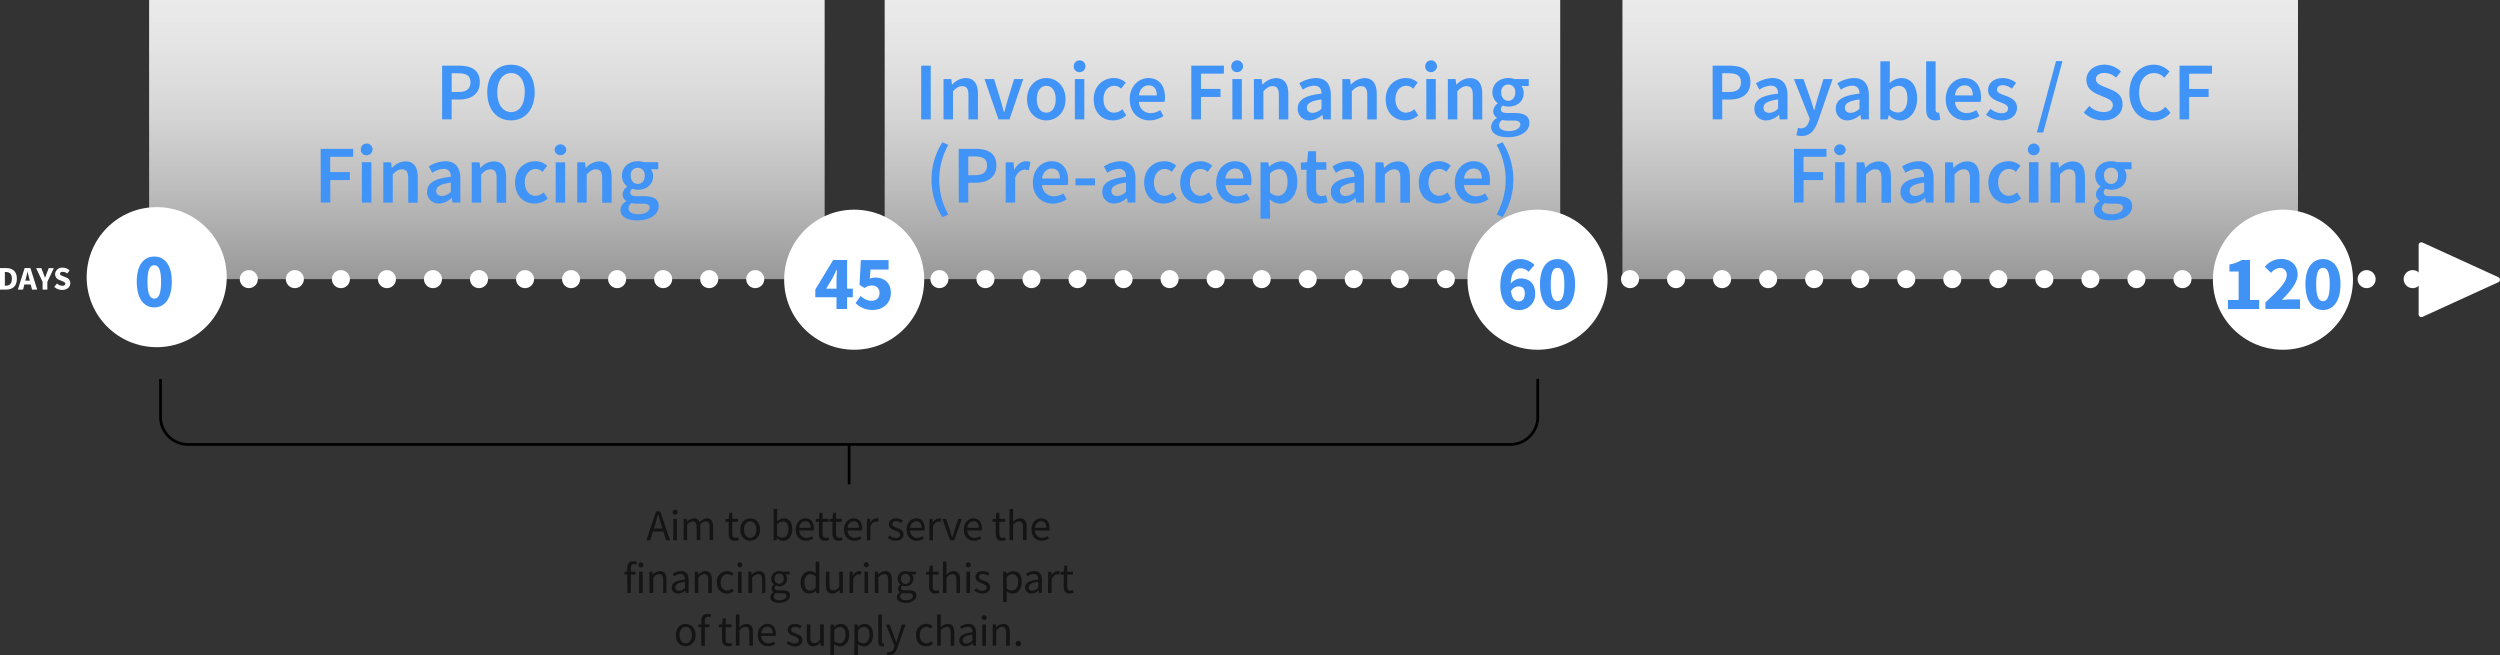 <svg id="Layer_1" data-name="Layer 1" xmlns="http://www.w3.org/2000/svg" xmlns:xlink="http://www.w3.org/1999/xlink" viewBox="0 0 909.54 238.3"><rect x="0" y="0" width="909.54" height="238.3" fill="#333333" stroke="none"/><defs><style>.cls-1{fill:url(#linear-gradient);}.cls-2{fill:url(#linear-gradient-2);}.cls-3{fill:url(#linear-gradient-3);}.cls-10,.cls-4,.cls-5{fill:none;stroke-miterlimit:10;}.cls-4,.cls-5{stroke:#fff;stroke-linecap:round;stroke-width:6.56px;}.cls-5{stroke-dasharray:0 16.75;}.cls-6{fill:#fff;}.cls-7{fill:#4093f7;}.cls-8{fill:#4092f4;}.cls-9{fill:#141414;}.cls-10{stroke:#000;}</style><linearGradient id="linear-gradient" x1="177.14" y1="101.55" x2="177.14" gradientUnits="userSpaceOnUse"><stop offset="0" stop-color="#fff" stop-opacity="0.5"/><stop offset="0.31" stop-color="#fff" stop-opacity="0.67"/><stop offset="0.6" stop-color="#fff" stop-opacity="0.8"/><stop offset="0.84" stop-color="#fff" stop-opacity="0.87"/><stop offset="1" stop-color="#fff" stop-opacity="0.9"/></linearGradient><linearGradient id="linear-gradient-2" x1="444.75" y1="101.55" x2="444.75" xlink:href="#linear-gradient"/><linearGradient id="linear-gradient-3" x1="713.16" y1="101.55" x2="713.16" xlink:href="#linear-gradient"/></defs><title>TIN-SUPPLY-CHAIN</title><rect class="cls-1" x="54.25" width="245.77" height="101.55"/><rect class="cls-2" x="321.86" width="245.77" height="101.55"/><rect class="cls-3" x="590.27" width="245.77" height="101.55"/><line class="cls-4" x1="57.01" y1="101.55" x2="57.01" y2="101.55"/><line class="cls-5" x1="73.77" y1="101.55" x2="886.36" y2="101.55"/><line class="cls-4" x1="894.74" y1="101.55" x2="894.74" y2="101.55"/><path class="cls-6" d="M41.73,121.48h2.21c2.39,0,3.93,1.19,3.93,3.88S46.33,129.3,44,129.3H41.73Zm2.1,6.4c1.33,0,2.23-.65,2.23-2.52s-.9-2.45-2.23-2.45H43.5v5Z" transform="translate(-41.73 -23.95)"/><path class="cls-6" d="M50.69,121.48H52.8l2.46,7.82H53.38l-1-4c-.21-.78-.42-1.7-.63-2.52h0c-.19.83-.4,1.74-.62,2.52l-1,4H48.23Zm-.84,4.59h3.76v1.37H49.85Z" transform="translate(-41.73 -23.95)"/><path class="cls-6" d="M57.23,126.51l-2.35-5h1.89l.7,1.8c.21.59.41,1.13.63,1.73h0c.22-.6.45-1.14.66-1.73l.7-1.8h1.85l-2.36,5v2.79H57.23Z" transform="translate(-41.73 -23.95)"/><path class="cls-6" d="M61.46,128.32l1-1.22a3.1,3.1,0,0,0,1.92.82c.74,0,1.1-.29,1.1-.75s-.44-.66-1.13-.94l-1-.43a2.28,2.28,0,0,1-1.58-2.13,2.53,2.53,0,0,1,2.79-2.33,3.64,3.64,0,0,1,2.51,1l-.89,1.12a2.53,2.53,0,0,0-1.62-.61c-.61,0-1,.25-1,.7s.51.65,1.19.92l1,.41A2.15,2.15,0,0,1,67.3,127c0,1.3-1.08,2.43-3,2.43A4.33,4.33,0,0,1,61.46,128.32Z" transform="translate(-41.73 -23.95)"/><path class="cls-7" d="M202.58,47.84h6.16c4.34,0,7.56,1.51,7.56,6,0,4.35-3.23,6.33-7.44,6.33h-2.81v7.19h-3.47Zm6,9.59c2.92,0,4.31-1.16,4.31-3.56s-1.52-3.26-4.43-3.26h-2.4v6.82Z" transform="translate(-41.73 -23.95)"/><path class="cls-7" d="M219,57.54c0-6.33,3.53-10.06,8.63-10.06s8.62,3.75,8.62,10.06-3.53,10.21-8.62,10.21S219,63.86,219,57.54Zm13.68,0c0-4.39-2-7-5-7s-5.06,2.66-5.06,7,2,7.2,5.06,7.2S232.63,61.93,232.63,57.54Z" transform="translate(-41.73 -23.95)"/><path class="cls-7" d="M158.39,78.1h11.82V81h-8.35v5.54H169v2.92h-7.1v8.17h-3.47Z" transform="translate(-41.73 -23.95)"/><path class="cls-7" d="M173,78.44a2.14,2.14,0,1,1,2.13,2A2,2,0,0,1,173,78.44Zm.39,4.52h3.45V97.65h-3.45Z" transform="translate(-41.73 -23.95)"/><path class="cls-7" d="M181.18,83H184l.26,2h.1a6.84,6.84,0,0,1,4.82-2.34c3.14,0,4.52,2.12,4.52,5.83v9.21h-3.45V88.88c0-2.41-.69-3.32-2.28-3.32-1.29,0-2.14.63-3.35,1.83V97.65h-3.44Z" transform="translate(-41.73 -23.95)"/><path class="cls-7" d="M197.13,93.7c0-3.14,2.61-4.78,8.63-5.43,0-1.58-.68-2.89-2.66-2.89A8.11,8.11,0,0,0,199,86.83l-1.27-2.3a11.45,11.45,0,0,1,6-1.92c3.67,0,5.48,2.26,5.48,6.34v8.7h-2.83L206.12,96H206a7.1,7.1,0,0,1-4.56,2A4.12,4.12,0,0,1,197.13,93.7Zm8.63,0v-3.3c-4,.51-5.31,1.55-5.31,3,0,1.3.89,1.86,2.12,1.86A4.6,4.6,0,0,0,205.76,93.71Z" transform="translate(-41.73 -23.95)"/><path class="cls-7" d="M213.35,83h2.82l.26,2h.1a6.84,6.84,0,0,1,4.82-2.34c3.14,0,4.52,2.12,4.52,5.83v9.21h-3.45V88.88c0-2.41-.69-3.32-2.28-3.32-1.29,0-2.14.63-3.35,1.83V97.65h-3.44Z" transform="translate(-41.73 -23.95)"/><path class="cls-7" d="M229.12,90.32c0-4.89,3.46-7.71,7.37-7.71a6.26,6.26,0,0,1,4.29,1.65l-1.68,2.23a3.57,3.57,0,0,0-2.44-1.07c-2.36,0-4,2-4,4.9s1.61,4.88,3.9,4.88a4.82,4.82,0,0,0,3-1.27L241,96.2A7.24,7.24,0,0,1,236.2,98C232.19,98,229.12,95.18,229.12,90.32Z" transform="translate(-41.73 -23.95)"/><path class="cls-7" d="M243.51,78.44a2.13,2.13,0,0,1,4.25,0,2.13,2.13,0,0,1-4.25,0ZM243.9,83h3.44V97.65H243.9Z" transform="translate(-41.73 -23.95)"/><path class="cls-7" d="M251.73,83h2.83l.26,2h.09a6.86,6.86,0,0,1,4.82-2.34c3.15,0,4.52,2.12,4.52,5.83v9.21h-3.44V88.88c0-2.41-.69-3.32-2.28-3.32-1.3,0-2.14.63-3.35,1.83V97.65h-3.45Z" transform="translate(-41.73 -23.95)"/><path class="cls-7" d="M267.47,100.31a3.75,3.75,0,0,1,2.12-3.13v-.12a2.8,2.8,0,0,1-1.33-2.45,3.55,3.55,0,0,1,1.63-2.74v-.12A4.87,4.87,0,0,1,268,87.88c0-3.37,2.73-5.27,5.8-5.27a6.77,6.77,0,0,1,2.18.35h5.24v2.56H278.5a3.91,3.91,0,0,1,.83,2.47c0,3.26-2.47,5-5.58,5a5.81,5.81,0,0,1-2-.39,1.67,1.67,0,0,0-.71,1.4c0,.83.6,1.33,2.38,1.33H276c3.51,0,5.37,1.09,5.37,3.62,0,2.9-3,5.18-7.83,5.18C270.08,104.14,267.47,102.88,267.47,100.31Zm10.62-.79c0-1.13-.91-1.47-2.59-1.47h-2a8.19,8.19,0,0,1-2-.2,2.43,2.43,0,0,0-1.13,1.94c0,1.34,1.43,2.11,3.74,2.11S278.09,100.79,278.09,99.52ZM276.3,87.88a2.57,2.57,0,1,0-5.1,0c0,1.86,1.14,3,2.55,3S276.3,89.74,276.3,87.88Z" transform="translate(-41.73 -23.95)"/><path class="cls-7" d="M376.87,47.84h3.47V67.39h-3.47Z" transform="translate(-41.73 -23.95)"/><path class="cls-7" d="M385,52.71h2.82l.26,2h.1A6.86,6.86,0,0,1,393,52.35c3.14,0,4.52,2.13,4.52,5.83v9.21h-3.45V58.63c0-2.42-.69-3.33-2.28-3.33-1.29,0-2.14.64-3.35,1.83V67.39H385Z" transform="translate(-41.73 -23.95)"/><path class="cls-7" d="M399.91,52.71h3.49l2.34,7.61c.4,1.45.83,3,1.24,4.43h.12c.41-1.47.84-3,1.24-4.43l2.33-7.61H414l-5,14.68h-4Z" transform="translate(-41.73 -23.95)"/><path class="cls-7" d="M415.39,60.06c0-4.89,3.33-7.71,7-7.71s7,2.82,7,7.71-3.32,7.69-7,7.69S415.39,64.93,415.39,60.06Zm10.43,0c0-2.94-1.29-4.9-3.44-4.9s-3.45,2-3.45,4.9,1.29,4.88,3.45,4.88S425.82,63,425.82,60.06Z" transform="translate(-41.73 -23.95)"/><path class="cls-7" d="M432.38,48.19a2.14,2.14,0,1,1,2.13,2A2,2,0,0,1,432.38,48.19Zm.4,4.52h3.44V67.39h-3.44Z" transform="translate(-41.73 -23.95)"/><path class="cls-7" d="M439.64,60.06c0-4.89,3.46-7.71,7.37-7.71A6.31,6.31,0,0,1,451.3,54l-1.68,2.23a3.56,3.56,0,0,0-2.43-1.07c-2.37,0-4,2-4,4.9s1.61,4.88,3.9,4.88a4.77,4.77,0,0,0,3-1.27l1.4,2.27a7.24,7.24,0,0,1-4.79,1.81C442.71,67.75,439.64,64.93,439.64,60.06Z" transform="translate(-41.73 -23.95)"/><path class="cls-7" d="M452.74,60.06c0-4.77,3.31-7.71,6.76-7.71,4,0,6.07,2.87,6.07,7a9.56,9.56,0,0,1-.15,1.67H456.1a4.17,4.17,0,0,0,4.32,4.09A6.24,6.24,0,0,0,463.83,64L465,66.16a9.13,9.13,0,0,1-5,1.59C455.92,67.75,452.74,64.9,452.74,60.06Zm9.85-1.41c0-2.26-1-3.64-3-3.64-1.71,0-3.22,1.28-3.52,3.64Z" transform="translate(-41.73 -23.95)"/><path class="cls-7" d="M475.14,47.84H487v2.92h-8.34v5.55h7.1v2.91h-7.1v8.17h-3.47Z" transform="translate(-41.73 -23.95)"/><path class="cls-7" d="M489.69,48.19a2.14,2.14,0,1,1,2.13,2A2,2,0,0,1,489.69,48.19Zm.4,4.52h3.44V67.39h-3.44Z" transform="translate(-41.73 -23.95)"/><path class="cls-7" d="M497.92,52.71h2.82l.27,2h.09a6.86,6.86,0,0,1,4.82-2.34c3.15,0,4.52,2.13,4.52,5.83v9.21H507V58.63c0-2.42-.7-3.33-2.29-3.33-1.29,0-2.14.64-3.34,1.83V67.39h-3.45Z" transform="translate(-41.73 -23.95)"/><path class="cls-7" d="M513.88,63.44c0-3.14,2.6-4.78,8.63-5.42,0-1.58-.68-2.9-2.67-2.9a8.08,8.08,0,0,0-4.12,1.45l-1.27-2.3a11.47,11.47,0,0,1,6-1.92c3.67,0,5.47,2.26,5.47,6.35v8.69h-2.82l-.26-1.63h-.1a7.06,7.06,0,0,1-4.55,2A4.12,4.12,0,0,1,513.88,63.44Zm8.63,0v-3.3c-4,.5-5.31,1.54-5.31,3,0,1.3.88,1.87,2.12,1.87A4.66,4.66,0,0,0,522.51,63.46Z" transform="translate(-41.73 -23.95)"/><path class="cls-7" d="M530.09,52.71h2.82l.27,2h.09a6.86,6.86,0,0,1,4.82-2.34c3.15,0,4.52,2.13,4.52,5.83v9.21h-3.44V58.63c0-2.42-.7-3.33-2.29-3.33-1.29,0-2.14.64-3.34,1.83V67.39h-3.45Z" transform="translate(-41.73 -23.95)"/><path class="cls-7" d="M545.87,60.06c0-4.89,3.45-7.71,7.36-7.71A6.27,6.27,0,0,1,557.52,54l-1.67,2.23a3.61,3.61,0,0,0-2.44-1.07c-2.37,0-4,2-4,4.9s1.61,4.88,3.89,4.88a4.82,4.82,0,0,0,3-1.27l1.4,2.27a7.26,7.26,0,0,1-4.8,1.81C548.94,67.75,545.87,64.93,545.87,60.06Z" transform="translate(-41.73 -23.95)"/><path class="cls-7" d="M560.25,48.19a2.14,2.14,0,1,1,2.13,2A2,2,0,0,1,560.25,48.19Zm.4,4.52h3.44V67.39h-3.44Z" transform="translate(-41.73 -23.95)"/><path class="cls-7" d="M568.48,52.71h2.82l.27,2h.09a6.86,6.86,0,0,1,4.82-2.34c3.14,0,4.52,2.13,4.52,5.83v9.21h-3.44V58.63c0-2.42-.7-3.33-2.29-3.33-1.29,0-2.14.64-3.35,1.83V67.39h-3.44Z" transform="translate(-41.73 -23.95)"/><path class="cls-7" d="M584.22,70.06a3.76,3.76,0,0,1,2.11-3.14V66.8A2.78,2.78,0,0,1,585,64.35a3.56,3.56,0,0,1,1.62-2.74V61.5a4.93,4.93,0,0,1-1.93-3.88c0-3.37,2.72-5.27,5.8-5.27a6.44,6.44,0,0,1,2.17.36h5.25v2.56h-2.68a3.83,3.83,0,0,1,.84,2.46c0,3.26-2.48,5-5.58,5a5.54,5.54,0,0,1-2-.39,1.71,1.71,0,0,0-.72,1.41c0,.82.6,1.32,2.38,1.32h2.62c3.5,0,5.37,1.09,5.37,3.63,0,2.89-3,5.17-7.83,5.17C586.82,73.88,584.22,72.63,584.22,70.06Zm10.62-.79c0-1.14-.91-1.47-2.59-1.47h-2a7.6,7.6,0,0,1-2-.21,2.45,2.45,0,0,0-1.14,1.94c0,1.34,1.44,2.12,3.74,2.12S594.84,70.53,594.84,69.27ZM593,57.62a2.57,2.57,0,1,0-5.09,0c0,1.87,1.13,3,2.55,3S593,59.49,593,57.62Z" transform="translate(-41.73 -23.95)"/><path class="cls-7" d="M380.64,89.34a25.14,25.14,0,0,1,3.94-13.62l2.16.93a26.1,26.1,0,0,0,0,25.37l-2.16.94A25.17,25.17,0,0,1,380.64,89.34Z" transform="translate(-41.73 -23.95)"/><path class="cls-7" d="M390.52,78.1h6.15c4.34,0,7.56,1.5,7.56,6,0,4.36-3.23,6.34-7.44,6.34H394v7.19h-3.46Zm6,9.59c2.91,0,4.3-1.16,4.3-3.57s-1.52-3.25-4.42-3.25H394v6.82Z" transform="translate(-41.73 -23.95)"/><path class="cls-7" d="M407.62,83h2.82l.26,2.62h.1c1-1.91,2.6-3,4.17-3a3.77,3.77,0,0,1,1.66.29l-.6,3a5,5,0,0,0-1.5-.24c-1.17,0-2.59.81-3.47,3v9h-3.44Z" transform="translate(-41.73 -23.95)"/><path class="cls-7" d="M417.5,90.32c0-4.77,3.31-7.71,6.77-7.71,4,0,6.06,2.87,6.06,7a8.75,8.75,0,0,1-.15,1.67h-9.32a4.18,4.18,0,0,0,4.33,4.09,6.29,6.29,0,0,0,3.41-1.06l1.17,2.14a9.16,9.16,0,0,1-5,1.59C420.68,98,417.5,95.16,417.5,90.32Zm9.85-1.41c0-2.26-1-3.64-3-3.64-1.71,0-3.22,1.28-3.52,3.64Z" transform="translate(-41.73 -23.95)"/><path class="cls-7" d="M433,88.86h7.1v2.51H433Z" transform="translate(-41.73 -23.95)"/><path class="cls-7" d="M442.76,93.7c0-3.14,2.61-4.78,8.64-5.43,0-1.58-.69-2.89-2.67-2.89a8.15,8.15,0,0,0-4.13,1.45l-1.26-2.3a11.38,11.38,0,0,1,6-1.92c3.67,0,5.48,2.26,5.48,6.34v8.7H452L451.76,96h-.1a7.08,7.08,0,0,1-4.56,2A4.12,4.12,0,0,1,442.76,93.7Zm8.64,0v-3.3c-4,.51-5.31,1.55-5.31,3,0,1.3.88,1.86,2.11,1.86A4.62,4.62,0,0,0,451.4,93.71Z" transform="translate(-41.73 -23.95)"/><path class="cls-7" d="M458,90.32c0-4.89,3.46-7.71,7.37-7.71a6.24,6.24,0,0,1,4.29,1.65L468,86.49a3.61,3.61,0,0,0-2.44-1.07c-2.37,0-4,2-4,4.9s1.61,4.88,3.9,4.88a4.87,4.87,0,0,0,3-1.27l1.39,2.27A7.24,7.24,0,0,1,465.09,98C461.08,98,458,95.18,458,90.32Z" transform="translate(-41.73 -23.95)"/><path class="cls-7" d="M471.11,90.32c0-4.89,3.45-7.71,7.36-7.71a6.22,6.22,0,0,1,4.29,1.65l-1.67,2.23a3.61,3.61,0,0,0-2.44-1.07c-2.37,0-4,2-4,4.9s1.61,4.88,3.89,4.88a4.87,4.87,0,0,0,3-1.27L483,96.2a7.26,7.26,0,0,1-4.8,1.81C474.18,98,471.11,95.18,471.11,90.32Z" transform="translate(-41.73 -23.95)"/><path class="cls-7" d="M484.2,90.32c0-4.77,3.31-7.71,6.77-7.71,4,0,6.06,2.87,6.06,7a8.75,8.75,0,0,1-.15,1.67h-9.32a4.18,4.18,0,0,0,4.33,4.09,6.26,6.26,0,0,0,3.41-1.06l1.17,2.14a9.15,9.15,0,0,1-5,1.59C487.38,98,484.2,95.16,484.2,90.32Zm9.85-1.41c0-2.26-1-3.64-3-3.64-1.71,0-3.22,1.28-3.51,3.64Z" transform="translate(-41.73 -23.95)"/><path class="cls-7" d="M500.33,83h2.82l.26,1.57h.1a7.12,7.12,0,0,1,4.42-1.92c3.67,0,5.78,2.94,5.78,7.47,0,5-3,7.93-6.27,7.93a5.88,5.88,0,0,1-3.78-1.62l.11,2.44v4.63h-3.44Zm9.84,7.15c0-2.93-1-4.66-3.19-4.66a4.67,4.67,0,0,0-3.21,1.65v6.84a4.55,4.55,0,0,0,2.94,1.22C508.67,95.16,510.17,93.44,510.17,90.11Z" transform="translate(-41.73 -23.95)"/><path class="cls-7" d="M517.05,92.7v-7H515V83.12l2.28-.16.4-4h2.86v4h3.74V85.7h-3.74v7c0,1.73.67,2.58,2.08,2.58a4.55,4.55,0,0,0,1.53-.34l.59,2.54a9.64,9.64,0,0,1-3,.54C518.3,98,517.05,95.87,517.05,92.7Z" transform="translate(-41.73 -23.95)"/><path class="cls-7" d="M525.91,93.7c0-3.14,2.61-4.78,8.63-5.43,0-1.58-.68-2.89-2.66-2.89a8.11,8.11,0,0,0-4.13,1.45l-1.27-2.3a11.45,11.45,0,0,1,6-1.92c3.67,0,5.48,2.26,5.48,6.34v8.7h-2.83L534.9,96h-.1a7.06,7.06,0,0,1-4.55,2A4.12,4.12,0,0,1,525.91,93.7Zm8.63,0v-3.3c-4,.51-5.31,1.55-5.31,3,0,1.3.89,1.86,2.12,1.86A4.6,4.6,0,0,0,534.54,93.71Z" transform="translate(-41.73 -23.95)"/><path class="cls-7" d="M542.13,83H545l.26,2h.09a6.88,6.88,0,0,1,4.82-2.34c3.15,0,4.52,2.12,4.52,5.83v9.21H551.2V88.88c0-2.41-.69-3.32-2.28-3.32-1.29,0-2.14.63-3.35,1.83V97.65h-3.44Z" transform="translate(-41.73 -23.95)"/><path class="cls-7" d="M557.9,90.32c0-4.89,3.45-7.71,7.36-7.71a6.27,6.27,0,0,1,4.3,1.65l-1.68,2.23a3.59,3.59,0,0,0-2.44-1.07c-2.36,0-4,2-4,4.9s1.61,4.88,3.9,4.88a4.84,4.84,0,0,0,3-1.27l1.4,2.27A7.24,7.24,0,0,1,565,98C561,98,557.9,95.18,557.9,90.32Z" transform="translate(-41.73 -23.95)"/><path class="cls-7" d="M571,90.32c0-4.77,3.32-7.71,6.77-7.71,4,0,6.06,2.87,6.06,7a8.75,8.75,0,0,1-.15,1.67h-9.32a4.18,4.18,0,0,0,4.33,4.09,6.26,6.26,0,0,0,3.41-1.06l1.17,2.14a9.15,9.15,0,0,1-5,1.59C574.17,98,571,95.16,571,90.32Zm9.86-1.41c0-2.26-1-3.64-3-3.64-1.71,0-3.21,1.28-3.51,3.64Z" transform="translate(-41.73 -23.95)"/><path class="cls-7" d="M586.22,102a26.1,26.1,0,0,0,0-25.37l2.16-.93a25.51,25.51,0,0,1,0,27.24Z" transform="translate(-41.73 -23.95)"/><path class="cls-7" d="M664.81,47.84H671c4.34,0,7.56,1.51,7.56,6,0,4.35-3.23,6.33-7.44,6.33h-2.81v7.19h-3.47Zm6,9.59c2.92,0,4.31-1.16,4.31-3.56s-1.52-3.26-4.43-3.26h-2.4v6.82Z" transform="translate(-41.73 -23.95)"/><path class="cls-7" d="M680,63.44c0-3.14,2.61-4.78,8.63-5.42,0-1.58-.68-2.9-2.66-2.9a8.11,8.11,0,0,0-4.13,1.45l-1.27-2.3a11.53,11.53,0,0,1,6-1.92c3.67,0,5.48,2.26,5.48,6.35v8.69h-2.83L689,65.76h-.1a7.06,7.06,0,0,1-4.55,2A4.12,4.12,0,0,1,680,63.44Zm8.63,0v-3.3c-4,.5-5.31,1.54-5.31,3,0,1.3.89,1.87,2.12,1.87A4.64,4.64,0,0,0,688.62,63.46Z" transform="translate(-41.73 -23.95)"/><path class="cls-7" d="M695.26,73.12l.63-2.67a4.34,4.34,0,0,0,1.06.2c1.54,0,2.44-1.05,2.93-2.52l.27-.92-5.77-14.5h3.49l2.53,7.19c.44,1.31.86,2.75,1.29,4.15h.12c.37-1.36.74-2.81,1.13-4.15l2.19-7.19h3.32l-5.31,15.35c-1.22,3.31-2.76,5.36-6,5.36A5.71,5.71,0,0,1,695.26,73.12Z" transform="translate(-41.73 -23.95)"/><path class="cls-7" d="M709.62,63.44c0-3.14,2.6-4.78,8.63-5.42,0-1.58-.68-2.9-2.67-2.9a8.11,8.11,0,0,0-4.12,1.45l-1.27-2.3a11.53,11.53,0,0,1,6-1.92c3.67,0,5.47,2.26,5.47,6.35v8.69h-2.82l-.26-1.63h-.1a7.06,7.06,0,0,1-4.55,2A4.12,4.12,0,0,1,709.62,63.44Zm8.63,0v-3.3c-4,.5-5.31,1.54-5.31,3,0,1.3.89,1.87,2.12,1.87A4.66,4.66,0,0,0,718.25,63.46Z" transform="translate(-41.73 -23.95)"/><path class="cls-7" d="M728.94,65.85h-.09l-.3,1.54h-2.72V46.27h3.45v5.47l-.1,2.44a6.65,6.65,0,0,1,4.24-1.83c3.67,0,5.79,2.94,5.79,7.45,0,5-3,8-6.26,8A5.9,5.9,0,0,1,728.94,65.85Zm6.73-6c0-2.93-.95-4.67-3.19-4.67a4.61,4.61,0,0,0-3.2,1.65v6.84a4.51,4.51,0,0,0,2.94,1.22C734.18,64.9,735.67,63.18,735.67,59.86Z" transform="translate(-41.73 -23.95)"/><path class="cls-7" d="M742.49,63.61V46.27h3.44V63.79c0,.85.38,1.15.74,1.15a2,2,0,0,0,.54-.06l.43,2.57a4.77,4.77,0,0,1-1.82.3C743.38,67.75,742.49,66.17,742.49,63.61Z" transform="translate(-41.73 -23.95)"/><path class="cls-7" d="M749.62,60.06c0-4.77,3.31-7.71,6.77-7.71,4,0,6.06,2.87,6.06,7A8.67,8.67,0,0,1,762.3,61H753a4.18,4.18,0,0,0,4.33,4.09A6.29,6.29,0,0,0,760.72,64l1.17,2.14a9.16,9.16,0,0,1-5,1.59C752.8,67.75,749.62,64.9,749.62,60.06Zm9.85-1.41c0-2.26-1-3.64-3-3.64-1.71,0-3.22,1.28-3.52,3.64Z" transform="translate(-41.73 -23.95)"/><path class="cls-7" d="M764.29,65.7l1.6-2.18a6.51,6.51,0,0,0,4.05,1.63c1.61,0,2.36-.75,2.36-1.75,0-1.24-1.59-1.79-3.16-2.38-1.92-.73-4.12-1.83-4.12-4.28s2.05-4.39,5.34-4.39a7.87,7.87,0,0,1,4.88,1.76l-1.58,2.11a5.5,5.5,0,0,0-3.21-1.28c-1.48,0-2.18.71-2.18,1.63,0,1.16,1.48,1.6,3.07,2.19,2,.74,4.21,1.69,4.21,4.43,0,2.53-2,4.56-5.7,4.56A9.13,9.13,0,0,1,764.29,65.7Z" transform="translate(-41.73 -23.95)"/><path class="cls-7" d="M789.75,46.17h2.34l-7,26h-2.33Z" transform="translate(-41.73 -23.95)"/><path class="cls-7" d="M799.84,64.88l2-2.37A7.68,7.68,0,0,0,807,64.74c2.2,0,3.41-1,3.41-2.53s-1.26-2.12-3-2.87l-2.67-1.16c-1.93-.8-3.95-2.33-3.95-5.19,0-3.11,2.75-5.51,6.56-5.51a8.62,8.62,0,0,1,6,2.49l-1.78,2.21a6.33,6.33,0,0,0-4.25-1.69c-1.85,0-3.06.87-3.06,2.3s1.49,2.11,3.11,2.77l2.64,1.1c2.32,1,3.95,2.44,3.95,5.28,0,3.17-2.63,5.81-7,5.81A10,10,0,0,1,799.84,64.88Z" transform="translate(-41.73 -23.95)"/><path class="cls-7" d="M816.44,57.68c0-6.4,4-10.2,9-10.2A7.74,7.74,0,0,1,831,50l-1.86,2.23a5.1,5.1,0,0,0-3.7-1.7c-3.18,0-5.47,2.7-5.47,7.08s2.11,7.17,5.38,7.17a5.53,5.53,0,0,0,4.18-2l1.85,2.17a7.8,7.8,0,0,1-6.16,2.85C820.34,67.75,816.44,64.15,816.44,57.68Z" transform="translate(-41.73 -23.95)"/><path class="cls-7" d="M834.69,47.84H846.5v2.92h-8.34v5.55h7.1v2.91h-7.1v8.17h-3.47Z" transform="translate(-41.73 -23.95)"/><path class="cls-7" d="M694.41,78.1h11.82V81h-8.35v5.54H705v2.92h-7.1v8.17h-3.47Z" transform="translate(-41.73 -23.95)"/><path class="cls-7" d="M709,78.44a2.13,2.13,0,0,1,4.25,0,2.13,2.13,0,0,1-4.25,0Zm.39,4.52h3.44V97.65h-3.44Z" transform="translate(-41.73 -23.95)"/><path class="cls-7" d="M717.19,83H720l.26,2h.09a6.86,6.86,0,0,1,4.82-2.34c3.15,0,4.52,2.12,4.52,5.83v9.21h-3.44V88.88c0-2.41-.69-3.32-2.28-3.32-1.3,0-2.15.63-3.35,1.83V97.65h-3.45Z" transform="translate(-41.73 -23.95)"/><path class="cls-7" d="M733.15,93.7c0-3.14,2.6-4.78,8.63-5.43,0-1.58-.68-2.89-2.67-2.89A8.08,8.08,0,0,0,735,86.83l-1.27-2.3a11.45,11.45,0,0,1,6-1.92c3.67,0,5.47,2.26,5.47,6.34v8.7H742.4L742.14,96H742a7.06,7.06,0,0,1-4.55,2A4.12,4.12,0,0,1,733.15,93.7Zm8.63,0v-3.3c-4,.51-5.31,1.55-5.31,3,0,1.3.89,1.86,2.12,1.86A4.62,4.62,0,0,0,741.78,93.71Z" transform="translate(-41.73 -23.95)"/><path class="cls-7" d="M749.36,83h2.82l.27,2h.09a6.86,6.86,0,0,1,4.82-2.34c3.15,0,4.52,2.12,4.52,5.83v9.21h-3.44V88.88c0-2.41-.7-3.32-2.29-3.32-1.29,0-2.14.63-3.34,1.83V97.65h-3.45Z" transform="translate(-41.73 -23.95)"/><path class="cls-7" d="M765.14,90.32c0-4.89,3.45-7.71,7.36-7.71a6.27,6.27,0,0,1,4.3,1.65l-1.68,2.23a3.61,3.61,0,0,0-2.44-1.07c-2.37,0-4,2-4,4.9s1.61,4.88,3.89,4.88a4.87,4.87,0,0,0,3-1.27L777,96.2A7.24,7.24,0,0,1,772.22,98C768.21,98,765.14,95.18,765.14,90.32Z" transform="translate(-41.73 -23.95)"/><path class="cls-7" d="M779.52,78.44a2.14,2.14,0,1,1,2.13,2A2,2,0,0,1,779.52,78.44Zm.4,4.52h3.44V97.65h-3.44Z" transform="translate(-41.73 -23.95)"/><path class="cls-7" d="M787.75,83h2.82l.27,2h.09a6.86,6.86,0,0,1,4.82-2.34c3.15,0,4.52,2.12,4.52,5.83v9.21h-3.44V88.88c0-2.41-.7-3.32-2.29-3.32-1.29,0-2.14.63-3.34,1.83V97.65h-3.45Z" transform="translate(-41.73 -23.95)"/><path class="cls-7" d="M803.49,100.31a3.75,3.75,0,0,1,2.12-3.13v-.12a2.78,2.78,0,0,1-1.33-2.45,3.57,3.57,0,0,1,1.62-2.74v-.12A4.89,4.89,0,0,1,804,87.88c0-3.37,2.72-5.27,5.8-5.27a6.71,6.71,0,0,1,2.17.35h5.25v2.56h-2.68a3.86,3.86,0,0,1,.84,2.47c0,3.26-2.47,5-5.58,5a5.76,5.76,0,0,1-2-.39,1.67,1.67,0,0,0-.72,1.4c0,.83.6,1.33,2.38,1.33h2.62c3.51,0,5.37,1.09,5.37,3.62,0,2.9-3,5.18-7.83,5.18C806.1,104.14,803.49,102.88,803.49,100.31Zm10.62-.79c0-1.13-.91-1.47-2.59-1.47h-2a8.11,8.11,0,0,1-2-.2,2.45,2.45,0,0,0-1.14,1.94c0,1.34,1.44,2.11,3.75,2.11S814.11,100.79,814.11,99.52Zm-1.8-11.64a2.57,2.57,0,1,0-5.09,0c0,1.86,1.14,3,2.55,3S812.31,89.74,812.31,87.88Z" transform="translate(-41.73 -23.95)"/><circle class="cls-6" cx="57.01" cy="100.83" r="25.48"/><path class="cls-8" d="M91.48,126.45c0-6.07,2.54-9.17,6.38-9.17s6.38,3.12,6.38,9.17-2.55,9.34-6.38,9.34S91.48,132.52,91.48,126.45Zm8.85,0c0-4.86-1.08-6-2.47-6s-2.48,1.12-2.48,6,1.09,6.15,2.48,6.15S100.33,131.32,100.33,126.45Z" transform="translate(-41.73 -23.95)"/><circle class="cls-6" cx="310.77" cy="101.76" r="25.48"/><path class="cls-8" d="M346.06,126.07c0-1.13.11-2.86.16-4h-.11c-.45,1-.95,2-1.46,3l-2.34,3.9H352v3.14H338.35v-2.85l6.51-10.73h5.06v17.84h-3.86Z" transform="translate(-41.73 -23.95)"/><path class="cls-8" d="M353,134.22l1.86-2.61a5.76,5.76,0,0,0,3.85,1.78c1.83,0,3-1,3-2.8a2.57,2.57,0,0,0-2.8-2.75,4.15,4.15,0,0,0-2.64.91l-1.84-1.19.49-9H365V122h-6.55l-.29,3.35a4.63,4.63,0,0,1,2-.41c3.08,0,5.68,1.74,5.68,5.53,0,4-3.06,6.24-6.55,6.24A8.52,8.52,0,0,1,353,134.22Z" transform="translate(-41.73 -23.95)"/><circle class="cls-6" cx="559.38" cy="101.76" r="25.48"/><path class="cls-8" d="M587.57,127.88c0-6.67,3.46-9.67,7.21-9.67a7.19,7.19,0,0,1,5.22,2.15l-2.19,2.47a4,4,0,0,0-2.76-1.29c-2.08,0-3.71,1.59-3.71,6.34,0,4.43,1.39,5.74,2.89,5.74,1.22,0,2.25-.86,2.25-2.87s-1-2.6-2.34-2.6a3.28,3.28,0,0,0-2.78,1.92l-.18-2.7a5,5,0,0,1,3.75-2.14c3.06,0,5.32,1.74,5.32,5.52a5.74,5.74,0,0,1-5.93,6C590.86,136.73,587.57,134.14,587.57,127.88Z" transform="translate(-41.73 -23.95)"/><path class="cls-8" d="M602,127.39c0-6.07,2.55-9.18,6.38-9.18s6.39,3.13,6.39,9.18-2.55,9.34-6.39,9.34S602,133.46,602,127.39Zm8.86,0c0-4.87-1.09-6-2.48-6s-2.47,1.11-2.47,6,1.08,6.14,2.47,6.14S610.87,132.26,610.87,127.39Z" transform="translate(-41.73 -23.95)"/><circle class="cls-6" cx="830.57" cy="101.76" r="25.48"/><path class="cls-8" d="M852.29,133.06h3.9V122.73h-3.35v-2.56a12.1,12.1,0,0,0,4.43-1.62h3.05v14.51h3.34v3.33H852.29Z" transform="translate(-41.73 -23.95)"/><path class="cls-8" d="M865.93,134c4.54-4.29,7.74-7.34,7.74-9.89a2.38,2.38,0,0,0-2.53-2.68,4.6,4.6,0,0,0-3.17,1.82L865.73,121a7.54,7.54,0,0,1,6-2.83c3.51,0,5.91,2.25,5.91,5.69,0,3-2.8,6.2-5.72,9.22.92-.1,2.16-.2,3-.2h3.6v3.47H865.93Z" transform="translate(-41.73 -23.95)"/><path class="cls-8" d="M880.48,127.39c0-6.07,2.55-9.18,6.38-9.18s6.38,3.13,6.38,9.18-2.55,9.34-6.38,9.34S880.48,133.46,880.48,127.39Zm8.85,0c0-4.87-1.08-6-2.47-6s-2.47,1.11-2.47,6,1.08,6.14,2.47,6.14S889.33,132.26,889.33,127.39Z" transform="translate(-41.73 -23.95)"/><path class="cls-9" d="M280.43,210h1.51l3.55,10.5h-1.41l-1.84-5.87c-.37-1.17-.71-2.32-1.05-3.54h-.06c-.33,1.22-.66,2.37-1,3.54l-1.85,5.87h-1.36Zm-1.69,6.23h4.84v1.07h-4.84Z" transform="translate(-41.73 -23.95)"/><path class="cls-9" d="M286.45,210.27a.91.91,0,0,1,1.82,0,.91.91,0,0,1-1.82,0Zm.24,2.45H288v7.78h-1.32Z" transform="translate(-41.73 -23.95)"/><path class="cls-9" d="M290.47,212.72h1.08l.12,1.13h0a3.43,3.43,0,0,1,2.42-1.32,2.06,2.06,0,0,1,2.15,1.48,3.69,3.69,0,0,1,2.56-1.48c1.6,0,2.37,1.06,2.37,3v4.93H299.9v-4.76c0-1.45-.46-2.07-1.45-2.07a2.85,2.85,0,0,0-1.95,1.2v5.63h-1.32v-4.76c0-1.45-.46-2.07-1.45-2.07a2.91,2.91,0,0,0-2,1.2v5.63h-1.31Z" transform="translate(-41.73 -23.95)"/><path class="cls-9" d="M306.84,218.1v-4.31h-1.16v-1l1.22-.08.16-2.18h1.1v2.18h2.11v1.07h-2.11v4.33c0,.95.3,1.5,1.2,1.5a2.52,2.52,0,0,0,.89-.21l.25,1a4.67,4.67,0,0,1-1.44.29C307.4,220.69,306.84,219.64,306.84,218.1Z" transform="translate(-41.73 -23.95)"/><path class="cls-9" d="M311.06,216.62c0-2.6,1.7-4.09,3.6-4.09s3.61,1.49,3.61,4.09-1.7,4.07-3.61,4.07S311.06,219.2,311.06,216.62Zm5.85,0c0-1.78-.91-3-2.25-3s-2.24,1.22-2.24,3,.9,3,2.24,3S316.91,218.4,316.91,216.62Z" transform="translate(-41.73 -23.95)"/><path class="cls-9" d="M324.34,219.7h0l-.13.8h-1.05V209.1h1.32v3.12l-.05,1.39a4,4,0,0,1,2.45-1.08c2,0,3.09,1.56,3.09,4,0,2.65-1.59,4.2-3.37,4.2A3.5,3.5,0,0,1,324.34,219.7Zm4.23-3.2c0-1.71-.59-2.86-2.05-2.86a3.16,3.16,0,0,0-2.08,1.06v4.08a3,3,0,0,0,1.89.8C327.62,219.58,328.57,218.43,328.57,216.5Z" transform="translate(-41.73 -23.95)"/><path class="cls-9" d="M331.23,216.62c0-2.53,1.71-4.09,3.5-4.09,2,0,3.1,1.42,3.1,3.65a4,4,0,0,1-.06.75h-5.24a2.59,2.59,0,0,0,2.59,2.71,3.36,3.36,0,0,0,1.93-.62l.48.87a4.64,4.64,0,0,1-2.57.8C332.88,220.69,331.23,219.18,331.23,216.62Zm5.44-.64c0-1.56-.7-2.4-1.92-2.4a2.38,2.38,0,0,0-2.23,2.4Z" transform="translate(-41.73 -23.95)"/><path class="cls-9" d="M339.66,218.1v-4.31H338.5v-1l1.22-.08.15-2.18H341v2.18h2.11v1.07H341v4.33c0,.95.31,1.5,1.21,1.5a2.46,2.46,0,0,0,.88-.21l.26,1a4.67,4.67,0,0,1-1.45.29C340.22,220.69,339.66,219.64,339.66,218.1Z" transform="translate(-41.73 -23.95)"/><path class="cls-9" d="M344.58,218.1v-4.31h-1.15v-1l1.21-.08.16-2.18h1.1v2.18H348v1.07H345.9v4.33c0,.95.31,1.5,1.2,1.5a2.47,2.47,0,0,0,.89-.21l.26,1a4.67,4.67,0,0,1-1.45.29C345.15,220.69,344.58,219.64,344.58,218.1Z" transform="translate(-41.73 -23.95)"/><path class="cls-9" d="M348.8,216.62c0-2.53,1.71-4.09,3.5-4.09,2,0,3.1,1.42,3.1,3.65a4,4,0,0,1-.06.75H350.1a2.59,2.59,0,0,0,2.59,2.71,3.39,3.39,0,0,0,1.93-.62l.47.87a4.6,4.6,0,0,1-2.56.8C350.45,220.69,348.8,219.18,348.8,216.62Zm5.44-.64c0-1.56-.7-2.4-1.92-2.4a2.38,2.38,0,0,0-2.23,2.4Z" transform="translate(-41.73 -23.95)"/><path class="cls-9" d="M357.15,212.72h1.09l.11,1.42h0a2.66,2.66,0,0,1,2.21-1.61,1.76,1.76,0,0,1,.83.16l-.25,1.15a2.22,2.22,0,0,0-.75-.13c-.66,0-1.44.48-2,1.79v5h-1.32Z" transform="translate(-41.73 -23.95)"/><path class="cls-9" d="M364.72,219.61l.65-.86a3.55,3.55,0,0,0,2.3.92c1,0,1.53-.55,1.53-1.21s-.92-1.16-1.78-1.48c-1.09-.39-2.32-.93-2.32-2.24s1-2.21,2.68-2.21a3.92,3.92,0,0,1,2.42.87l-.63.85a2.88,2.88,0,0,0-1.77-.7c-1,0-1.44.53-1.44,1.12,0,.74.85,1,1.73,1.35,1.12.42,2.37.88,2.37,2.36,0,1.26-1,2.31-2.83,2.31A4.69,4.69,0,0,1,364.72,219.61Z" transform="translate(-41.73 -23.95)"/><path class="cls-9" d="M371.55,216.62c0-2.53,1.71-4.09,3.5-4.09,2,0,3.1,1.42,3.1,3.65a4,4,0,0,1-.06.75h-5.24a2.59,2.59,0,0,0,2.59,2.71,3.42,3.42,0,0,0,1.94-.62l.47.87a4.64,4.64,0,0,1-2.57.8C373.2,220.69,371.55,219.18,371.55,216.62ZM377,216c0-1.56-.7-2.4-1.92-2.4a2.38,2.38,0,0,0-2.23,2.4Z" transform="translate(-41.73 -23.95)"/><path class="cls-9" d="M379.91,212.72H381l.11,1.42h0a2.66,2.66,0,0,1,2.21-1.61,1.73,1.73,0,0,1,.83.16l-.25,1.15a2.22,2.22,0,0,0-.75-.13c-.66,0-1.44.48-2,1.79v5h-1.31Z" transform="translate(-41.73 -23.95)"/><path class="cls-9" d="M384.58,212.72h1.35l1.47,4.42c.24.76.49,1.55.72,2.3h.07c.23-.75.48-1.54.71-2.3l1.48-4.42h1.29l-2.76,7.78h-1.53Z" transform="translate(-41.73 -23.95)"/><path class="cls-9" d="M392.37,216.62c0-2.53,1.7-4.09,3.49-4.09,2,0,3.11,1.42,3.11,3.65a4,4,0,0,1-.06.75h-5.24a2.58,2.58,0,0,0,2.58,2.71,3.42,3.42,0,0,0,1.94-.62l.47.87a4.61,4.61,0,0,1-2.57.8C394,220.69,392.37,219.18,392.37,216.62Zm5.44-.64c0-1.56-.7-2.4-1.92-2.4a2.37,2.37,0,0,0-2.23,2.4Z" transform="translate(-41.73 -23.95)"/><path class="cls-9" d="M404,218.1v-4.31h-1.16v-1l1.22-.08.16-2.18h1.1v2.18h2.11v1.07h-2.11v4.33c0,.95.3,1.5,1.2,1.5a2.52,2.52,0,0,0,.89-.21l.25,1a4.61,4.61,0,0,1-1.44.29C404.55,220.69,404,219.64,404,218.1Z" transform="translate(-41.73 -23.95)"/><path class="cls-9" d="M409,209.1h1.32v3.12l-.05,1.6a3.67,3.67,0,0,1,2.58-1.29c1.64,0,2.38,1.06,2.38,3v4.93h-1.32v-4.76c0-1.45-.44-2.07-1.47-2.07a3,3,0,0,0-2.12,1.2v5.63H409Z" transform="translate(-41.73 -23.95)"/><path class="cls-9" d="M417,216.62c0-2.53,1.7-4.09,3.49-4.09,2,0,3.11,1.42,3.11,3.65a5.06,5.06,0,0,1-.06.75h-5.24a2.58,2.58,0,0,0,2.58,2.71,3.42,3.42,0,0,0,1.94-.62l.47.87a4.61,4.61,0,0,1-2.57.8C418.63,220.69,417,219.18,417,216.62Zm5.43-.64c0-1.56-.7-2.4-1.91-2.4a2.38,2.38,0,0,0-2.24,2.4Z" transform="translate(-41.73 -23.95)"/><path class="cls-9" d="M268.91,232l1.11-.08h2.91V233h-4Zm1-1.31c0-1.58.72-2.58,2.28-2.58a3.66,3.66,0,0,1,1.3.26l-.28,1a2.11,2.11,0,0,0-.88-.2c-.74,0-1.1.51-1.1,1.52v9H270Z" transform="translate(-41.73 -23.95)"/><path class="cls-9" d="M274,229.47a.91.91,0,0,1,1.82,0,.91.91,0,0,1-1.82,0Zm.24,2.45h1.32v7.78h-1.32Z" transform="translate(-41.73 -23.95)"/><path class="cls-9" d="M278,231.92h1.09l.11,1.12h0a3.7,3.7,0,0,1,2.61-1.31c1.64,0,2.37,1.06,2.37,3v4.93H283v-4.76c0-1.45-.44-2.07-1.47-2.07a3,3,0,0,0-2.13,1.2v5.63H278Z" transform="translate(-41.73 -23.95)"/><path class="cls-9" d="M286.14,237.68c0-1.69,1.47-2.54,4.78-2.9,0-1-.33-2-1.6-2a4.28,4.28,0,0,0-2.32.84l-.52-.91a5.73,5.73,0,0,1,3.06-1c1.9,0,2.7,1.26,2.7,3.2v4.77h-1.09l-.11-.93h0a4.12,4.12,0,0,1-2.58,1.12A2.12,2.12,0,0,1,286.14,237.68Zm4.78.12v-2.16c-2.6.31-3.49,1-3.49,2s.6,1.24,1.37,1.24A3.16,3.16,0,0,0,290.92,237.8Z" transform="translate(-41.73 -23.95)"/><path class="cls-9" d="M294.53,231.92h1.09l.11,1.12h0a3.7,3.7,0,0,1,2.61-1.31c1.64,0,2.38,1.06,2.38,3v4.93h-1.32v-4.76c0-1.45-.44-2.07-1.47-2.07a3,3,0,0,0-2.12,1.2v5.63h-1.32Z" transform="translate(-41.73 -23.95)"/><path class="cls-9" d="M302.54,235.82a3.78,3.78,0,0,1,3.75-4.09,3.25,3.25,0,0,1,2.27.91l-.67.87a2.24,2.24,0,0,0-1.54-.69c-1.41,0-2.45,1.22-2.45,3s1,3,2.41,3a2.83,2.83,0,0,0,1.83-.78l.57.88a3.75,3.75,0,0,1-2.52,1C304.12,239.89,302.54,238.4,302.54,235.82Z" transform="translate(-41.73 -23.95)"/><path class="cls-9" d="M310,229.47a.91.91,0,0,1,1.82,0,.91.91,0,0,1-1.82,0Zm.24,2.45h1.31v7.78h-1.31Z" transform="translate(-41.73 -23.95)"/><path class="cls-9" d="M314,231.92h1.09l.11,1.12h0a3.7,3.7,0,0,1,2.61-1.31c1.64,0,2.37,1.06,2.37,3v4.93H319v-4.76c0-1.45-.44-2.07-1.47-2.07a3,3,0,0,0-2.13,1.2v5.63H314Z" transform="translate(-41.73 -23.95)"/><path class="cls-9" d="M322,241.2a2.16,2.16,0,0,1,1.14-1.76v-.07a1.43,1.43,0,0,1-.7-1.27,1.86,1.86,0,0,1,.86-1.45v-.06a2.7,2.7,0,0,1-1-2.09,2.76,2.76,0,0,1,2.92-2.77,3.1,3.1,0,0,1,1.1.19h2.71v1h-1.6a2.25,2.25,0,0,1,.64,1.6,2.66,2.66,0,0,1-2.85,2.7,2.76,2.76,0,0,1-1.16-.26,1.13,1.13,0,0,0-.5.92c0,.49.32.84,1.37.84h1.51c1.81,0,2.72.57,2.72,1.86,0,1.45-1.53,2.69-3.93,2.69C323.35,243.28,322,242.53,322,241.2Zm5.86-.41c0-.72-.55-1-1.57-1H325a4.58,4.58,0,0,1-1-.11,1.59,1.59,0,0,0-.79,1.3c0,.84.84,1.36,2.25,1.36S327.9,241.6,327.9,240.79Zm-1-6.29a1.66,1.66,0,1,0-3.3,0,1.66,1.66,0,1,0,3.3,0Z" transform="translate(-41.73 -23.95)"/><path class="cls-9" d="M333,235.82c0-2.52,1.59-4.09,3.36-4.09a3.18,3.18,0,0,1,2.18.9l-.05-1.34v-3h1.31v11.4h-1.08l-.12-.92h0a3.4,3.4,0,0,1-2.36,1.11C334.28,239.89,333,238.41,333,235.82Zm5.49,1.9v-4.07a2.73,2.73,0,0,0-1.9-.81c-1.25,0-2.23,1.2-2.23,3s.77,3,2.13,3A2.71,2.71,0,0,0,338.51,237.72Z" transform="translate(-41.73 -23.95)"/><path class="cls-9" d="M342.19,236.85v-4.93h1.31v4.76c0,1.45.44,2.07,1.47,2.07.8,0,1.35-.39,2.08-1.31v-5.52h1.32v7.78h-1.09l-.11-1.22h0a3.3,3.3,0,0,1-2.57,1.41C342.92,239.89,342.19,238.83,342.19,236.85Z" transform="translate(-41.73 -23.95)"/><path class="cls-9" d="M350.83,231.92h1.09l.11,1.42h.05a2.66,2.66,0,0,1,2.21-1.61,1.76,1.76,0,0,1,.83.16l-.25,1.15a2.22,2.22,0,0,0-.75-.13c-.66,0-1.44.48-2,1.79v5h-1.32Z" transform="translate(-41.73 -23.95)"/><path class="cls-9" d="M356,229.47a.91.91,0,1,1,.91.85A.86.86,0,0,1,356,229.47Zm.25,2.45h1.31v7.78h-1.31Z" transform="translate(-41.73 -23.95)"/><path class="cls-9" d="M360,231.92h1.09l.11,1.12h0a3.72,3.72,0,0,1,2.61-1.31c1.64,0,2.38,1.06,2.38,3v4.93h-1.32v-4.76c0-1.45-.44-2.07-1.47-2.07a3,3,0,0,0-2.12,1.2v5.63H360Z" transform="translate(-41.73 -23.95)"/><path class="cls-9" d="M368,241.2a2.19,2.19,0,0,1,1.14-1.76v-.07a1.44,1.44,0,0,1-.69-1.27,1.88,1.88,0,0,1,.85-1.45v-.06a2.73,2.73,0,0,1-1-2.09,2.76,2.76,0,0,1,2.92-2.77,3.09,3.09,0,0,1,1.09.19H375v1h-1.6a2.25,2.25,0,0,1,.64,1.6,2.66,2.66,0,0,1-2.85,2.7,2.76,2.76,0,0,1-1.16-.26,1.13,1.13,0,0,0-.5.92c0,.49.32.84,1.36.84h1.52c1.81,0,2.72.57,2.72,1.86,0,1.45-1.53,2.69-3.94,2.69C369.32,243.28,368,242.53,368,241.2Zm5.87-.41c0-.72-.55-1-1.57-1H371a4.58,4.58,0,0,1-1-.11,1.6,1.6,0,0,0-.8,1.3c0,.84.84,1.36,2.26,1.36S373.87,241.6,373.87,240.79Zm-1-6.29a1.66,1.66,0,1,0-3.31,0,1.67,1.67,0,1,0,3.31,0Z" transform="translate(-41.73 -23.95)"/><path class="cls-9" d="M379.77,237.3V233h-1.16v-1l1.22-.08.15-2.18h1.1v2.18h2.11V233h-2.11v4.33c0,1,.31,1.5,1.21,1.5a2.46,2.46,0,0,0,.88-.21l.26,1a5,5,0,0,1-1.45.28C380.33,239.89,379.77,238.84,379.77,237.3Z" transform="translate(-41.73 -23.95)"/><path class="cls-9" d="M384.79,228.3h1.31v3.12l-.05,1.6a3.69,3.69,0,0,1,2.59-1.29c1.64,0,2.37,1.06,2.37,3v4.93H389.7v-4.76c0-1.45-.44-2.07-1.47-2.07a3,3,0,0,0-2.13,1.2v5.63h-1.31Z" transform="translate(-41.73 -23.95)"/><path class="cls-9" d="M393.09,229.47a.91.91,0,0,1,1.82,0,.91.91,0,0,1-1.82,0Zm.24,2.45h1.32v7.78h-1.32Z" transform="translate(-41.73 -23.95)"/><path class="cls-9" d="M396.24,238.81l.65-.86a3.53,3.53,0,0,0,2.3.92c1,0,1.53-.55,1.53-1.21s-.92-1.16-1.78-1.48c-1.09-.39-2.32-.93-2.32-2.24s1-2.21,2.68-2.21a3.92,3.92,0,0,1,2.42.87l-.63.85a2.93,2.93,0,0,0-1.77-.7c-1,0-1.44.53-1.44,1.12,0,.74.85,1,1.73,1.35,1.12.42,2.37.88,2.37,2.36,0,1.26-1,2.31-2.84,2.31A4.68,4.68,0,0,1,396.24,238.81Z" transform="translate(-41.73 -23.95)"/><path class="cls-9" d="M406.69,231.92h1.09l.11.9h0a4.06,4.06,0,0,1,2.48-1.09c2,0,3.09,1.56,3.09,4,0,2.65-1.6,4.2-3.37,4.2A3.53,3.53,0,0,1,408,239l0,1.36V243h-1.32Zm5.45,3.78c0-1.71-.59-2.86-2.05-2.86A3.18,3.18,0,0,0,408,233.9V238a3,3,0,0,0,1.89.8C411.19,238.78,412.14,237.63,412.14,235.7Z" transform="translate(-41.73 -23.95)"/><path class="cls-9" d="M414.7,237.68c0-1.69,1.47-2.54,4.78-2.9,0-1-.33-2-1.6-2a4.28,4.28,0,0,0-2.32.84l-.52-.91a5.73,5.73,0,0,1,3.06-1c1.89,0,2.7,1.26,2.7,3.2v4.77h-1.09l-.11-.93h0a4.14,4.14,0,0,1-2.58,1.12A2.12,2.12,0,0,1,414.7,237.68Zm4.78.12v-2.16c-2.61.31-3.49,1-3.49,2s.6,1.24,1.37,1.24A3.16,3.16,0,0,0,419.48,237.8Z" transform="translate(-41.73 -23.95)"/><path class="cls-9" d="M423.09,231.92h1.09l.11,1.42h0a2.68,2.68,0,0,1,2.21-1.61,1.73,1.73,0,0,1,.83.16l-.24,1.15a2.28,2.28,0,0,0-.76-.13c-.65,0-1.44.48-2,1.79v5h-1.32Z" transform="translate(-41.73 -23.95)"/><path class="cls-9" d="M428.71,237.3V233h-1.16v-1l1.22-.08.16-2.18H430v2.18h2.11V233H430v4.33c0,1,.3,1.5,1.2,1.5a2.52,2.52,0,0,0,.89-.21l.25,1a4.91,4.91,0,0,1-1.44.28C429.27,239.89,428.71,238.84,428.71,237.3Z" transform="translate(-41.73 -23.95)"/><path class="cls-9" d="M287.58,255c0-2.6,1.7-4.09,3.61-4.09s3.61,1.49,3.61,4.09-1.7,4.07-3.61,4.07S287.58,257.6,287.58,255Zm5.85,0c0-1.78-.9-3-2.24-3s-2.25,1.22-2.25,3,.91,3,2.25,3S293.43,256.8,293.43,255Z" transform="translate(-41.73 -23.95)"/><path class="cls-9" d="M295.8,251.2l1.12-.08h2.9v1.07h-4Zm1.06-1.31c0-1.58.72-2.59,2.28-2.59a3.4,3.4,0,0,1,1.29.27l-.28,1a2,2,0,0,0-.88-.2c-.73,0-1.09.51-1.09,1.52v9h-1.32Z" transform="translate(-41.73 -23.95)"/><path class="cls-9" d="M304.42,256.49v-4.3h-1.15v-1l1.21-.08.16-2.18h1.1v2.18h2.11v1.07h-2.11v4.33c0,1,.31,1.5,1.2,1.5a2.69,2.69,0,0,0,.89-.21l.26,1a4.67,4.67,0,0,1-1.45.29C305,259.09,304.42,258,304.42,256.49Z" transform="translate(-41.73 -23.95)"/><path class="cls-9" d="M309.44,247.5h1.32v3.12l-.05,1.59a3.72,3.72,0,0,1,2.58-1.28c1.64,0,2.38,1.06,2.38,3v4.93h-1.32v-4.76c0-1.45-.43-2.07-1.46-2.07a3,3,0,0,0-2.13,1.2v5.63h-1.32Z" transform="translate(-41.73 -23.95)"/><path class="cls-9" d="M317.41,255c0-2.53,1.7-4.09,3.5-4.09,2,0,3.1,1.42,3.1,3.65a4.06,4.06,0,0,1-.06.75h-5.24A2.58,2.58,0,0,0,321.3,258a3.41,3.41,0,0,0,1.93-.62l.47.86a4.54,4.54,0,0,1-2.57.81C319.06,259.09,317.41,257.58,317.41,255Zm5.44-.64c0-1.56-.7-2.4-1.92-2.4a2.38,2.38,0,0,0-2.23,2.4Z" transform="translate(-41.73 -23.95)"/><path class="cls-9" d="M327.94,258l.65-.86a3.51,3.51,0,0,0,2.3.92c1,0,1.52-.55,1.52-1.21s-.91-1.16-1.78-1.48c-1.09-.39-2.32-.93-2.32-2.24s1-2.21,2.69-2.21a3.94,3.94,0,0,1,2.42.87l-.63.85A2.93,2.93,0,0,0,331,252c-1,0-1.43.53-1.43,1.12,0,.74.85,1,1.73,1.35,1.12.42,2.37.88,2.37,2.36,0,1.26-1,2.31-2.84,2.31A4.68,4.68,0,0,1,327.94,258Z" transform="translate(-41.73 -23.95)"/><path class="cls-9" d="M335.24,256.05v-4.93h1.32v4.76c0,1.45.44,2.07,1.47,2.07.79,0,1.34-.4,2.08-1.31v-5.52h1.32v7.78h-1.09l-.11-1.22h-.05a3.29,3.29,0,0,1-2.56,1.41C336,259.09,335.24,258,335.24,256.05Z" transform="translate(-41.73 -23.95)"/><path class="cls-9" d="M343.89,251.12H345l.11.9h0a4.08,4.08,0,0,1,2.48-1.09c2,0,3.09,1.56,3.09,4,0,2.65-1.59,4.2-3.37,4.2a3.57,3.57,0,0,1-2.16-.9l0,1.36v2.63h-1.32Zm5.45,3.78c0-1.71-.59-2.87-2-2.87a3.2,3.2,0,0,0-2.08,1.07v4.08a3,3,0,0,0,1.89.8C348.39,258,349.34,256.82,349.34,254.9Z" transform="translate(-41.73 -23.95)"/><path class="cls-9" d="M352.61,251.12h1.09l.11.9h0a4.08,4.08,0,0,1,2.48-1.09c2,0,3.09,1.56,3.09,4,0,2.65-1.59,4.2-3.37,4.2a3.57,3.57,0,0,1-2.16-.9l0,1.36v2.63h-1.32Zm5.45,3.78c0-1.71-.59-2.87-2.05-2.87a3.2,3.2,0,0,0-2.08,1.07v4.08a3,3,0,0,0,1.89.8C357.11,258,358.06,256.82,358.06,254.9Z" transform="translate(-41.73 -23.95)"/><path class="cls-9" d="M361.27,257.34V247.5h1.31v9.93c0,.41.18.57.37.57a.92.92,0,0,0,.29,0l.18,1a2.11,2.11,0,0,1-.76.12C361.67,259.09,361.27,258.46,361.27,257.34Z" transform="translate(-41.73 -23.95)"/><path class="cls-9" d="M364.41,262.09l.25-1a1.88,1.88,0,0,0,.6.12c.87,0,1.43-.7,1.75-1.67l.18-.57-3.12-7.8h1.35l1.59,4.31c.24.67.51,1.47.76,2.19h.06c.22-.71.44-1.51.66-2.19l1.38-4.31h1.29l-2.93,8.42c-.55,1.54-1.35,2.71-2.91,2.71A2.43,2.43,0,0,1,364.41,262.09Z" transform="translate(-41.73 -23.95)"/><path class="cls-9" d="M375,255a3.77,3.77,0,0,1,3.74-4.09,3.29,3.29,0,0,1,2.28.91l-.67.87a2.28,2.28,0,0,0-1.55-.69c-1.41,0-2.44,1.22-2.44,3s1,3,2.41,3a2.78,2.78,0,0,0,1.82-.78l.57.88a3.73,3.73,0,0,1-2.51,1C376.54,259.09,375,257.6,375,255Z" transform="translate(-41.73 -23.95)"/><path class="cls-9" d="M382.67,247.5H384v3.12l-.05,1.59a3.72,3.72,0,0,1,2.59-1.28c1.64,0,2.37,1.06,2.37,3v4.93h-1.31v-4.76c0-1.45-.44-2.07-1.47-2.07a3,3,0,0,0-2.13,1.2v5.63h-1.32Z" transform="translate(-41.73 -23.95)"/><path class="cls-9" d="M390.74,256.88c0-1.69,1.46-2.54,4.77-2.9,0-1-.33-2-1.6-2a4.28,4.28,0,0,0-2.32.84l-.52-.91a5.73,5.73,0,0,1,3.06-1c1.9,0,2.7,1.26,2.7,3.2v4.77h-1.09l-.11-.93h0a4.11,4.11,0,0,1-2.57,1.12A2.11,2.11,0,0,1,390.74,256.88Zm4.77.12v-2.16c-2.6.31-3.48.95-3.48,2s.6,1.24,1.36,1.24A3.16,3.16,0,0,0,395.51,257Z" transform="translate(-41.73 -23.95)"/><path class="cls-9" d="M398.88,248.67a.91.91,0,0,1,1.82,0,.91.91,0,0,1-1.82,0Zm.24,2.45h1.32v7.78h-1.32Z" transform="translate(-41.73 -23.95)"/><path class="cls-9" d="M402.9,251.12H404l.11,1.12h0a3.7,3.7,0,0,1,2.61-1.31c1.64,0,2.38,1.06,2.38,3v4.93h-1.32v-4.76c0-1.45-.44-2.07-1.47-2.07-.79,0-1.34.41-2.13,1.2v5.63H402.9Z" transform="translate(-41.73 -23.95)"/><path class="cls-9" d="M411.22,258.1a1,1,0,1,1,.95,1A1,1,0,0,1,411.22,258.1Z" transform="translate(-41.73 -23.95)"/><path class="cls-10" d="M100.13,161.82v13.83a10,10,0,0,0,10,10H591.19a10,10,0,0,0,10-10V161.82" transform="translate(-41.73 -23.95)"/><line class="cls-10" x1="308.93" y1="161.7" x2="308.93" y2="176.2"/><path class="cls-6" d="M923.07,112.19l27.62,12.62a1,1,0,0,1,0,1.8l-27.62,12.62a1,1,0,0,1-1.4-.9V113.09A1,1,0,0,1,923.07,112.19Z" transform="translate(-41.73 -23.95)"/></svg>